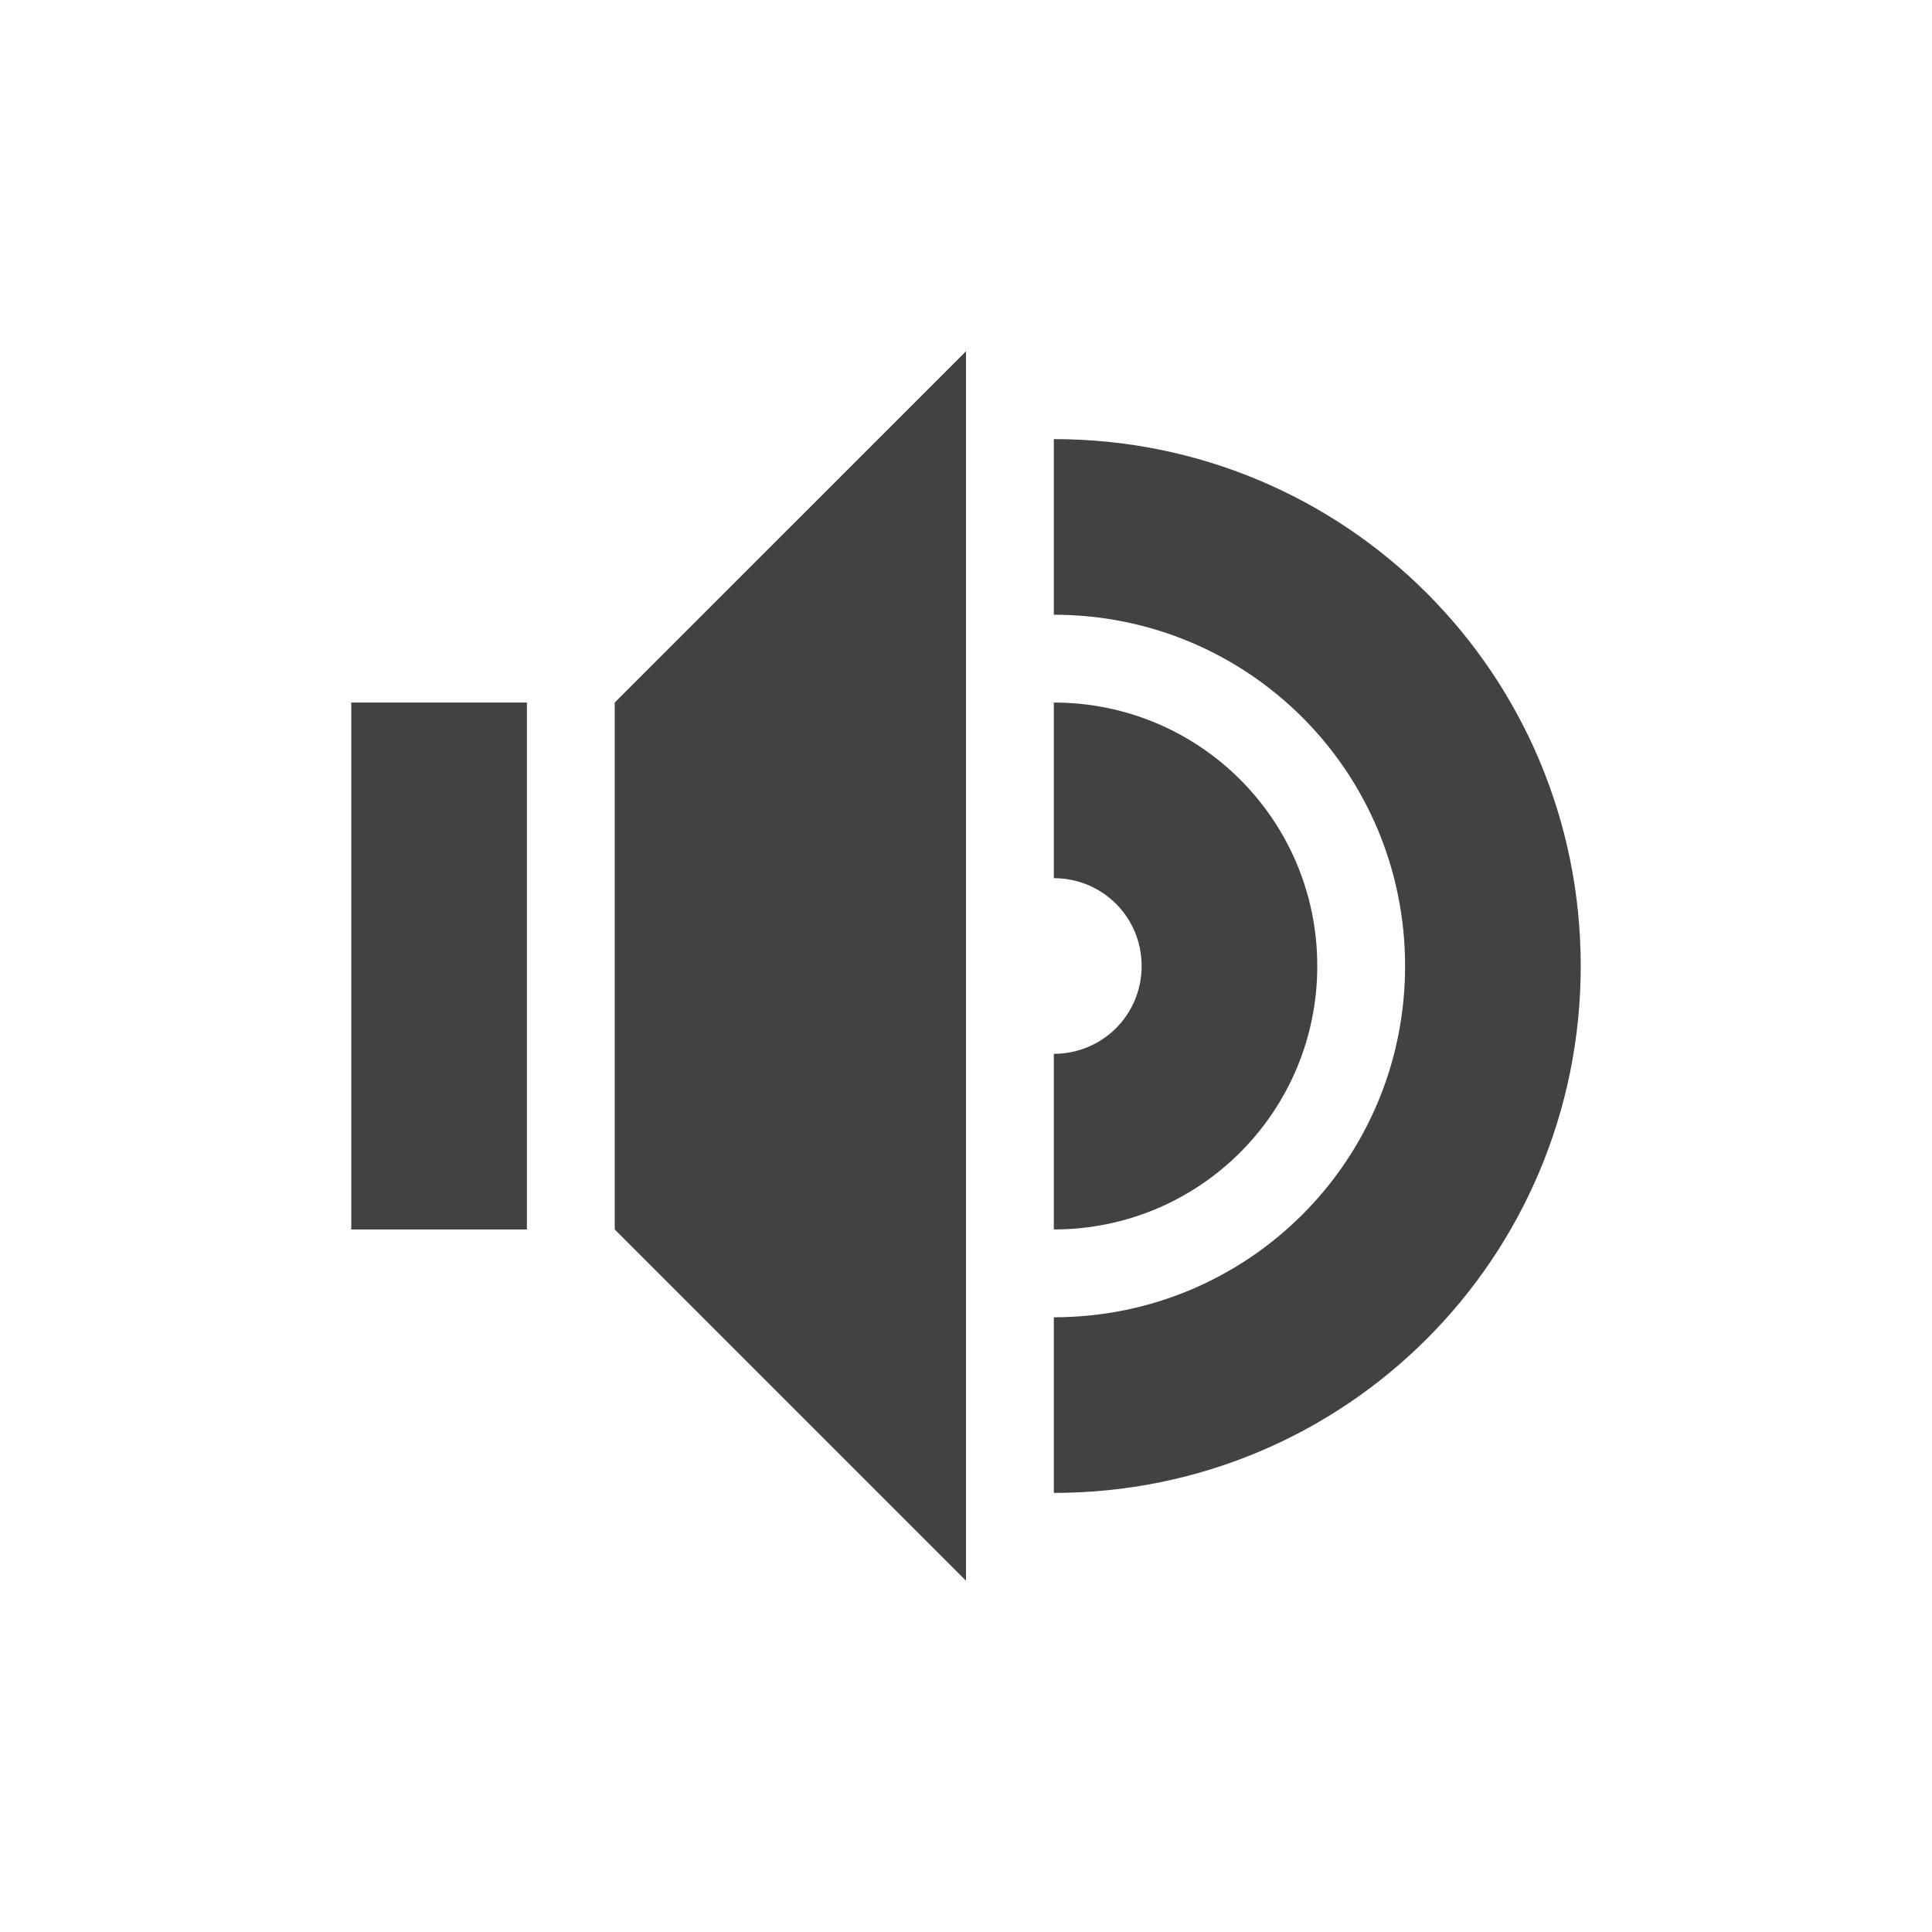 <?xml version="1.0" encoding="UTF-8"?>
<svg xmlns="http://www.w3.org/2000/svg" xmlns:xlink="http://www.w3.org/1999/xlink" width="22px" height="22px" viewBox="0 0 22 22" version="1.1">
<g id="surface1">
<defs>
  <style id="current-color-scheme" type="text/css">
   .ColorScheme-Text { color:#424242; } .ColorScheme-Highlight { color:#eeeeee; }
  </style>
 </defs>
<path style="fill:currentColor" class="ColorScheme-Text" d="M 11 4 L 7 8 L 7 14 L 11 18 Z M 12 5 L 12 7 C 14.215 7 16 8.785 16 11 C 16 13.215 14.215 15 12 15 L 12 17 C 15.324 17 18 14.324 18 11 C 18 7.676 15.324 5 12 5 Z M 4 8 L 4 14 L 6 14 L 6 8 Z M 12 8 L 12 10 C 12.555 10 13 10.445 13 11 C 13 11.555 12.555 12 12 12 L 12 14 C 13.66 14 15 12.66 15 11 C 15 9.34 13.66 8 12 8 Z M 12 8 "/>
</g>
</svg>
